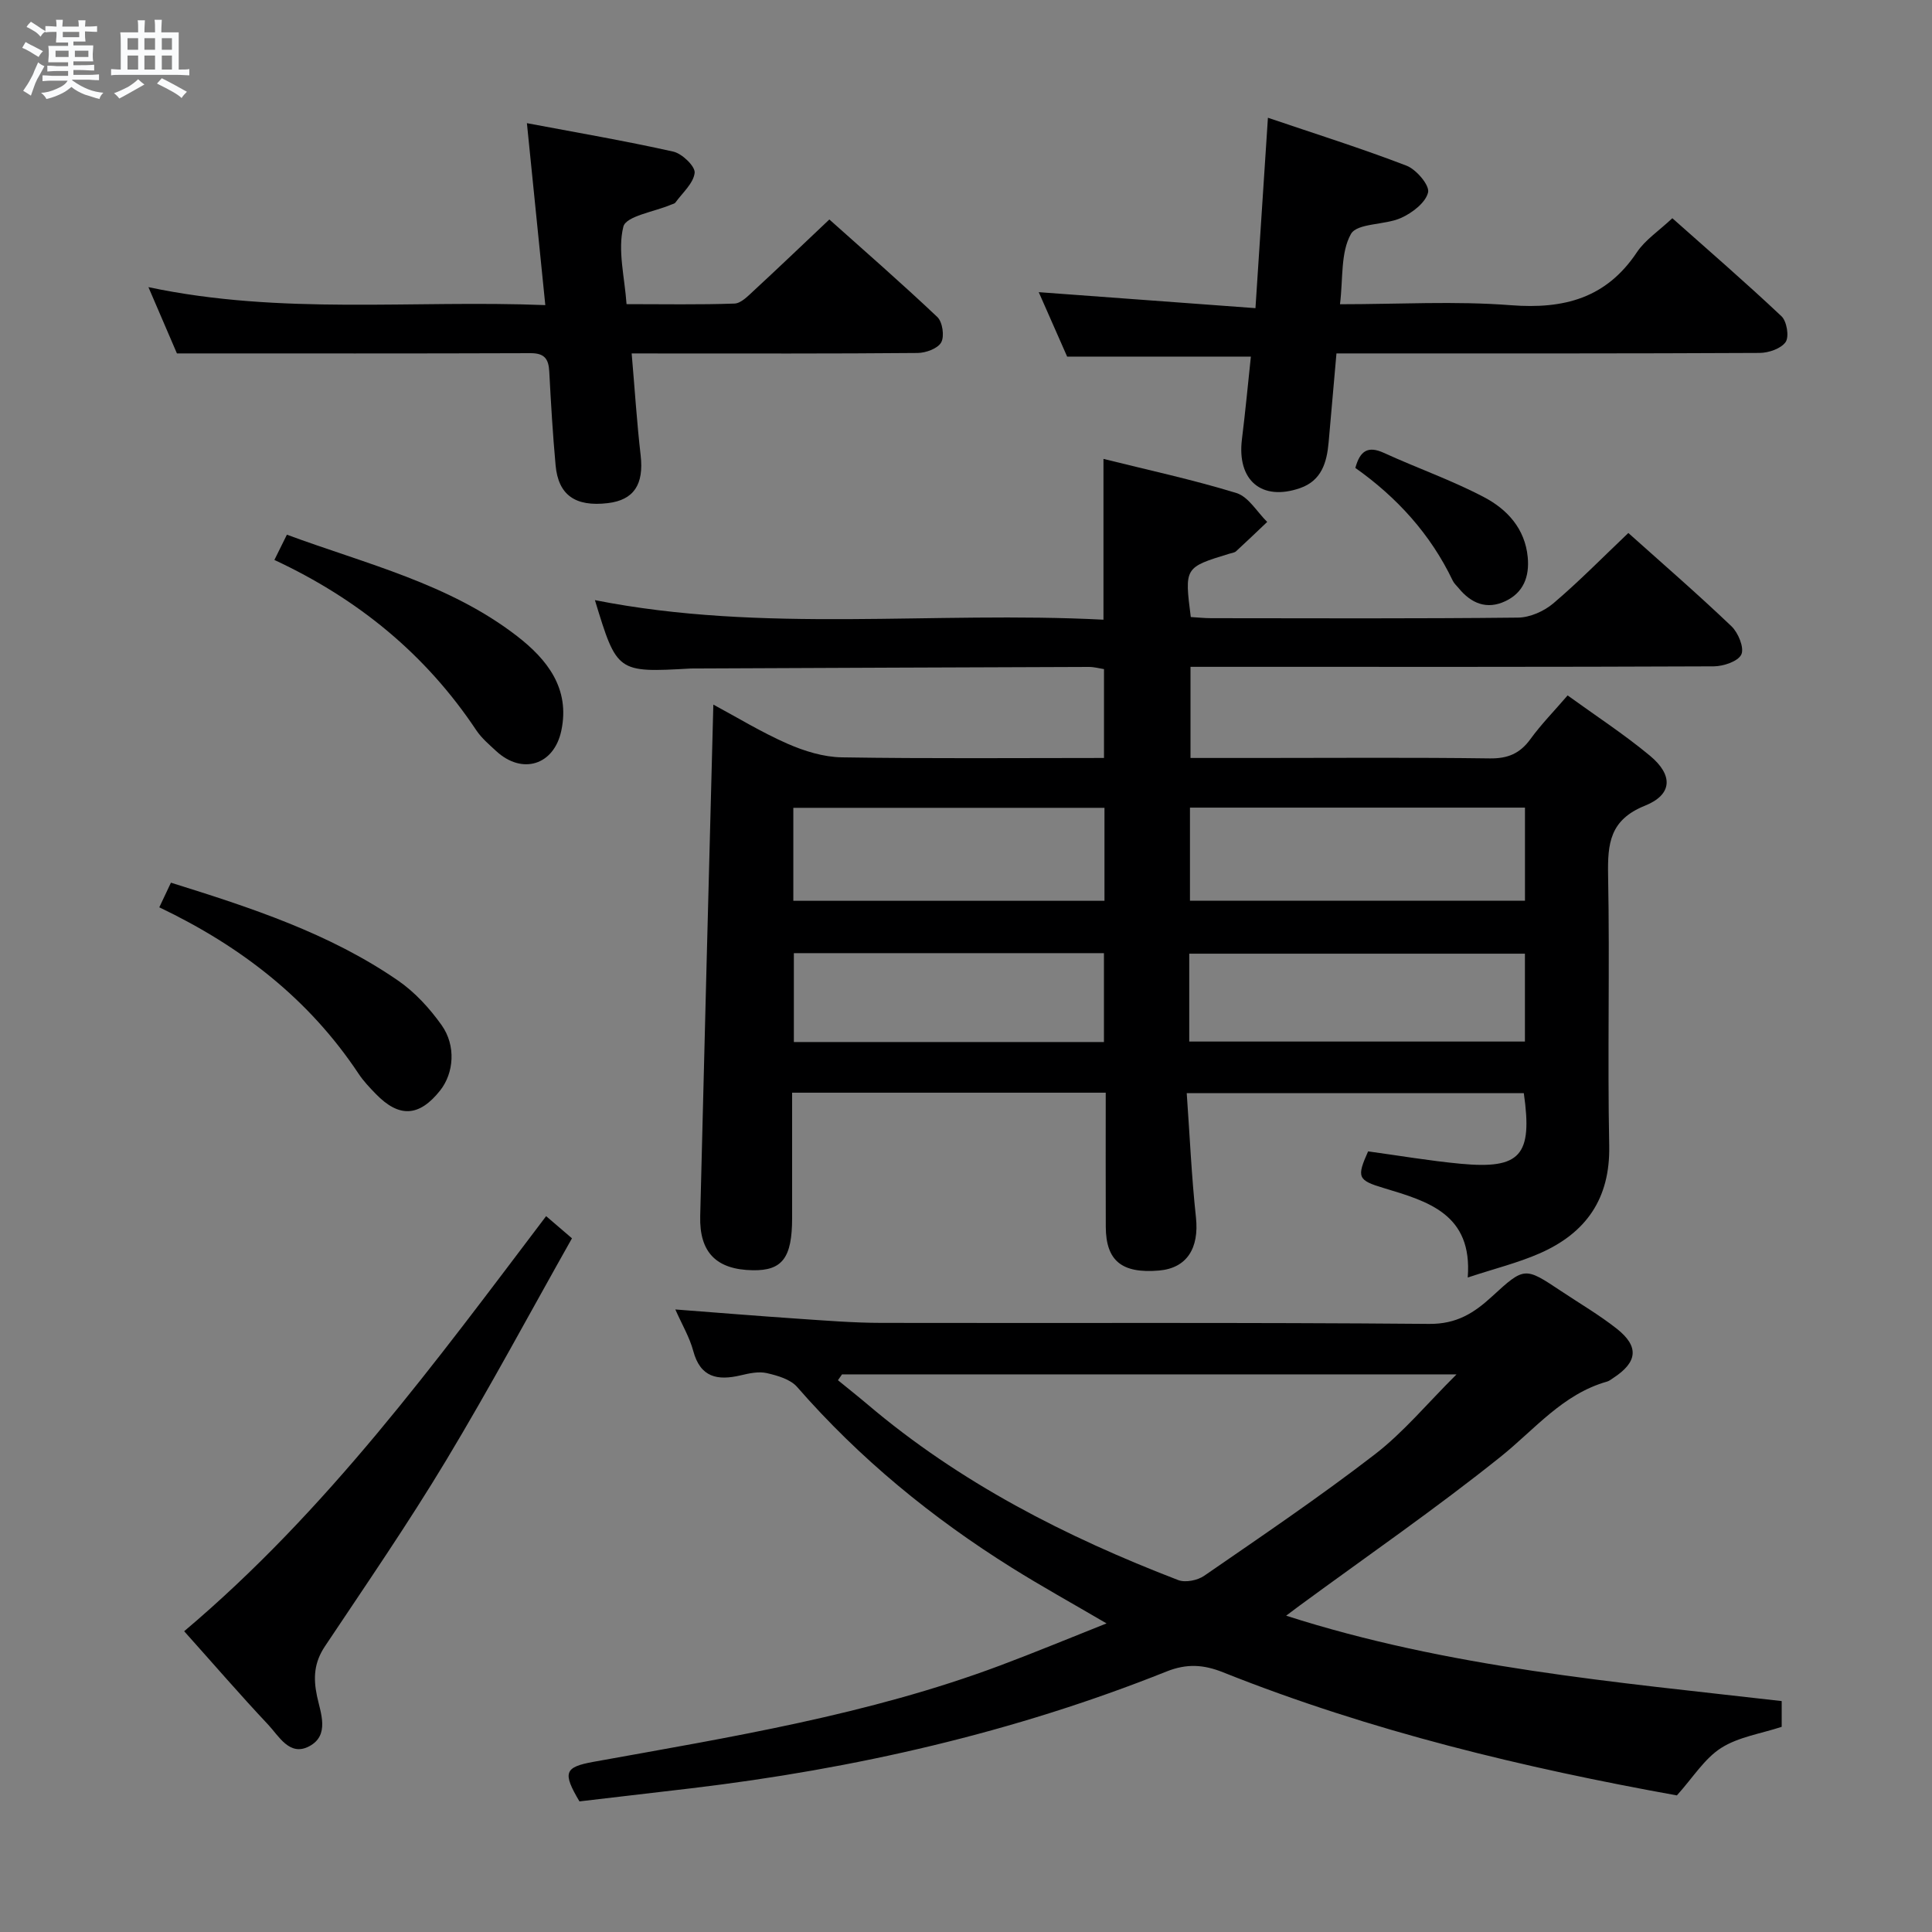 <svg enable-background="new 0 0 400 400" viewBox="0 0 400 400" xmlns="http://www.w3.org/2000/svg"><rect x="0" y="0" width="400" height="400" fill="#808080" stroke="none"/><path d="m6.8 9.5c.6.3 1.3.7 2.1 1.1-.4.4-.7.8-.9 1.2-.7-.4-1.3-.8-1.8-1.1s-1.1-.6-1.6-.8c.2-.4.5-.8.7-1.2.4.2.8.5 1.5.8zm.9 6.9c-.3.6-.5 1.1-.7 1.7s-.4 1.1-.6 1.7c-.6-.4-1.1-.7-1.6-1 .7-1 1.2-1.8 1.5-2.4.3-.5.6-1.1.8-1.7.3-.6.5-1.2.8-1.8.3.3.8.6 1.3.8-.7 1.3-1.2 2.2-1.5 2.7zm.1-11c.4.3 1 .7 1.7 1.1-.5.2-.8.6-1.1 1.1-.5-.6-1-1-1.4-1.2s-.9-.6-1.5-.8c.2-.4.5-.7.9-1.1.5.3.9.6 1.4.9zm10.5 13.1c1 .4 2 .6 3.1.7-.4.4-.7.8-.8 1.3-.9-.2-1.9-.6-3-.9-1-.4-2-.9-2.8-1.6-.5.4-1.1.9-1.9 1.3s-1.9.9-3.3 1.2c-.1-.3-.5-.8-1.1-1.3 1 0 2.1-.3 3.2-.8 1.2-.5 1.9-1 2.3-1.7h-3.2c-.4 0-1 0-2 .1v-1.2c1 0 1.7.1 2 .1h3.3v-1h-2.3c-.2 0-.9 0-2 .1v-1.2c1.2 0 1.9.1 2 .1h2.3v-.8h-4.1c0-.7.1-1.2.1-1.6 0-.5 0-1.1-.1-1.8h4.1v-.7h-2.5c0-.6.1-1.1.1-1.6v-.6h-.5c-.4 0-1 0-1.8.1v-1.3c1.2 0 1.9.1 2.1.1h.2c0-.3 0-.8-.1-1.4h1.4c0 .6-.1 1-.1 1.4h3.4c0-.4 0-.8-.1-1.3h1.5c0 .4-.1.9-.1 1.3.7 0 1.5 0 2.5-.1v1.2c-1 0-1.8-.1-2.5-.1v.6c0 .3 0 .8.1 1.5h-2.5v.8h4.1c0 .7-.1 1.3-.1 1.8s0 1 .1 1.5h-4.1v.8h1.4c.8 0 1.8 0 2.9-.1v1.2c-1 0-1.9-.1-2.8-.1h-1.5v1h3.2c.3 0 1 0 2.1-.1v1.2c-1.1 0-1.8-.1-2.1-.1h-3.4l-.1.1c1.4 1 2.4 1.5 3.4 1.9zm-4.1-6.7v-1.3h-2.7v1.3zm2.2-4.1v-1.1h-3.4v1.1zm1.9 4.1v-1.3h-2.8v1.3z" fill="#fafbfc"/><path d="m37 6.7v2.3 5.4c1 0 1.8 0 2.2-.1v1.3c-.6 0-1.5-.1-2.5-.1h-11.9c-.7 0-1.3 0-1.8.1v-1.3c.5 0 1.1.1 2 .1v-5.2c0-1 0-1.8-.1-2.5h3.7c0-1.3 0-2.1-.1-2.5h1.5c0 .4-.1 1.3-.1 2.5h2.2c0-1.2 0-2.1-.1-2.6h1.5c0 .4-.1 1.3-.1 2.6zm-12.3 13.7c-.3-.4-.7-.8-1.1-1.1 1.1-.4 2.1-.9 2.9-1.3.8-.5 1.5-1 2.1-1.6.4.4.9.8 1.3 1.1-2.5 1.4-4.2 2.4-5.2 2.9zm3.9-10.1v-2.4h-2.2v2.4zm0 4.1v-2.9h-2.2v2.9zm3.5-4.1v-2.4h-2.2v2.4zm0 4.1v-2.9h-2.2v2.9zm.4 2.9 1-1.1c.6.3 1.4.7 2.5 1.3s2 1.1 2.7 1.5c-.4.4-.8.8-1.1 1.3-.8-.8-2.5-1.7-5.1-3zm3.1-7v-2.4h-2.1v2.4zm0 4.1v-2.9h-2.1v2.9z" fill="#fafbfc"/><g fill="#000001"><path d="m228.93 226.23c-21.98 0-43.11 0-64.93 0v25.93c0 8.26-2.03 10.94-8.17 10.83-7.49-.13-11.05-3.66-10.86-11.2.86-35.09 1.79-70.19 2.72-105.91 4.95 2.66 9.98 5.74 15.33 8.09 3.51 1.54 7.48 2.77 11.26 2.83 17.97.29 35.94.13 54.29.13 0-6.22 0-12.13 0-18.4-.93-.14-2.02-.45-3.11-.45-26.99.09-53.97.2-80.96.32-.5 0-1-.01-1.5.01-15.25.85-15.25.85-19.83-14.16 34.85 6.91 70.01 2.23 105.29 4.05 0-11.23 0-21.94 0-33.29 9.13 2.28 18.45 4.28 27.53 7.07 2.5.77 4.27 3.92 6.37 5.98-2.14 2.03-4.27 4.08-6.44 6.07-.34.31-.92.36-1.4.51-9.29 2.84-9.29 2.84-7.98 13.11 1.38.08 2.83.24 4.28.24 21.16.02 42.32.11 63.48-.12 2.47-.03 5.38-1.32 7.31-2.96 5.32-4.52 10.22-9.52 15.52-14.56 6.85 6.13 14.26 12.55 21.35 19.31 1.4 1.34 2.68 4.44 2.05 5.83-.65 1.43-3.71 2.46-5.72 2.47-33.99.15-67.98.1-101.96.1-1.99 0-3.97 0-6.37 0v18.87h13.98c15.99 0 31.99-.13 47.98.09 3.74.05 6.25-1.01 8.42-4 2.24-3.08 4.93-5.82 7.7-9.04 5.83 4.22 11.69 8.04 17.04 12.48 4.84 4.02 4.7 8.05-1.03 10.35-7.3 2.94-7.75 7.85-7.63 14.45.36 18.65-.14 37.32.23 55.98.21 10.96-4.82 18.05-14.38 22.25-4.52 1.98-9.39 3.18-14.91 5 1.02-13.14-8.22-15.76-17.4-18.52-5.41-1.62-5.61-2.24-3.23-7.59 6.39.87 12.73 1.96 19.12 2.56 12.44 1.17 14.97-1.69 13.12-14.61-22.88 0-45.79 0-69.79 0 .62 8.68.99 17.23 1.91 25.73.68 6.36-1.87 10.49-7.64 10.99-7.71.66-11-2.01-11.03-9.06-.04-9.11-.01-18.24-.01-27.76zm17.44-59.02v19.27h69.36c0-6.58 0-12.82 0-19.27-23.16 0-46.04 0-69.36 0zm-.15 48.43h69.5c0-6.29 0-12.21 0-18.19-23.31 0-46.33 0-69.5 0zm-81.97-48.39v19.25h64.42c0-6.55 0-12.78 0-19.25-21.47 0-42.69 0-64.42 0zm64.31 48.49c0-6.3 0-12.33 0-18.4-21.61 0-42.85 0-64.2 0v18.4z"/><path d="m368.88 352.19v5.33c-4.31 1.42-8.95 2.09-12.54 4.38-3.45 2.2-5.81 6.1-9.16 9.82-31.43-5.67-63.31-13.26-93.94-25.48-4.05-1.62-7.53-1.85-11.73-.17-31.63 12.64-64.56 20.14-98.33 24.17-7.75.92-15.49 1.82-23.21 2.72-3.54-5.97-3.11-7.1 2.89-8.19 28.41-5.13 56.95-9.74 84.16-19.93 7.11-2.66 14.12-5.57 22.08-8.73-7.14-4.18-13.44-7.67-19.54-11.48-16.61-10.38-31.61-22.67-44.53-37.48-1.39-1.59-4.05-2.35-6.26-2.86-1.69-.39-3.66.04-5.42.46-4.78 1.12-8.34.47-9.82-5.05-.76-2.83-2.32-5.45-3.71-8.59 8.74.67 16.96 1.34 25.18 1.9 5.8.39 11.62.87 17.43.88 37.82.08 75.64-.12 113.45.21 5.7.05 9.3-2.25 13.05-5.7 6.71-6.17 6.79-6.08 14.26-1.11 3.87 2.58 7.91 4.94 11.55 7.81 4.67 3.69 4.3 6.92-.72 10.19-.42.27-.83.62-1.29.75-9.2 2.6-14.97 9.9-22.04 15.56-13.47 10.79-27.71 20.61-41.63 30.83-.77.57-1.54 1.15-2.78 2.08 33.6 10.79 67.98 13.7 102.6 17.68zm-67.32-67.64c-43.27 0-85.25 0-127.23 0-.28.4-.56.8-.84 1.21 2.03 1.66 4.08 3.28 6.08 4.97 19.13 16.25 41.12 27.47 64.37 36.41 1.49.57 4.01.06 5.39-.9 11.9-8.21 23.89-16.32 35.33-25.14 5.94-4.58 10.82-10.51 16.9-16.55z"/><path d="m130.78 73.17c.65 7.56 1.08 14.35 1.86 21.1.69 6.01-1.38 9.26-6.82 9.9-6.7.79-10.23-1.67-10.79-7.84-.59-6.45-.97-12.93-1.31-19.4-.14-2.62-.98-3.82-3.88-3.81-24.1.09-48.19.05-73.21.05-1.41-3.29-3.48-8.09-5.9-13.72 27.56 5.84 54.66 2.62 82.17 3.72-1.29-12.72-2.5-24.69-3.81-37.67 10.34 1.95 20.38 3.67 30.31 5.89 1.82.41 4.57 3.06 4.42 4.4-.25 2.17-2.52 4.13-3.98 6.14-.17.24-.58.31-.89.44-3.46 1.48-9.34 2.35-9.89 4.56-1.22 4.86.26 10.39.66 16.04 7.76 0 15.06.14 22.35-.12 1.35-.05 2.77-1.54 3.93-2.61 5.13-4.74 10.17-9.56 15.71-14.8 7.18 6.42 14.91 13.15 22.35 20.19 1.08 1.02 1.51 3.98.81 5.25-.7 1.28-3.19 2.19-4.9 2.2-17.65.16-35.3.1-52.95.1-1.79-.01-3.58-.01-6.24-.01z"/><path d="m259.93 63.8c.9-13.75 1.71-26.15 2.58-39.42 9.68 3.29 19.3 6.31 28.69 9.92 2.03.78 4.81 4.06 4.47 5.53-.5 2.12-3.27 4.24-5.57 5.28-3.39 1.53-9.12 1.04-10.41 3.35-2.16 3.85-1.6 9.22-2.26 14.53 12.15 0 23.82-.7 35.37.2 10.98.85 19.74-1.43 26.1-10.96 1.71-2.56 4.51-4.39 7.34-7.05 7.39 6.57 15.14 13.27 22.6 20.3 1.1 1.04 1.62 4.21.86 5.33-.95 1.37-3.52 2.25-5.39 2.26-27 .14-54 .1-81 .1-1.99 0-3.98 0-6.61 0-.55 6.26-1.08 12.32-1.62 18.39-.37 4.16-1.44 7.94-5.92 9.5-7.97 2.76-13.09-1.62-12.03-10.12.71-5.71 1.25-11.44 1.85-17.11-12.82 0-25.08 0-38.04 0-1.74-3.95-3.79-8.61-5.88-13.34 14.84 1.09 29.44 2.17 44.87 3.31z"/><path d="m38.13 337.73c29.64-25.02 51.93-55.57 74.94-85.94 1.93 1.65 3.4 2.92 5.35 4.59-8.7 15.42-17 30.93-26.06 45.98-7.89 13.11-16.58 25.74-25.08 38.48-2.22 3.33-2.46 6.45-1.65 10.31.73 3.47 2.71 8.15-1.65 10.42-4.04 2.11-6.23-2.13-8.48-4.52-5.8-6.16-11.33-12.58-17.37-19.32z"/><path d="m32.98 187.85c.88-1.86 1.57-3.33 2.41-5.1 16.54 5.17 32.79 10.45 47.04 20.28 3.48 2.4 6.53 5.74 8.99 9.2 3.05 4.28 2.54 9.97-.3 13.55-4.33 5.45-8.47 5.69-13.31.71-1.27-1.31-2.56-2.66-3.56-4.17-10.24-15.43-24.26-26.35-41.27-34.47z"/><path d="m56.81 115.93c.98-1.98 1.7-3.43 2.59-5.23 16.46 6.09 33.57 10.12 47.65 21 6.27 4.85 11 10.86 9.17 19.55-1.51 7.2-8.13 9.2-13.48 4.26-1.46-1.35-3.04-2.69-4.13-4.32-10.42-15.64-24.35-27.12-41.8-35.26z"/><path d="m280.61 96.88c.97-3.56 2.61-4.62 5.9-3.12 6.9 3.16 14.12 5.68 20.81 9.21 4.73 2.5 8.42 6.48 8.98 12.39.38 4.03-.88 7.33-4.62 9.1-3.84 1.82-7.09.48-9.68-2.69-.42-.51-.95-.97-1.23-1.56-4.61-9.65-11.59-17.27-20.16-23.33z"/></g></svg>